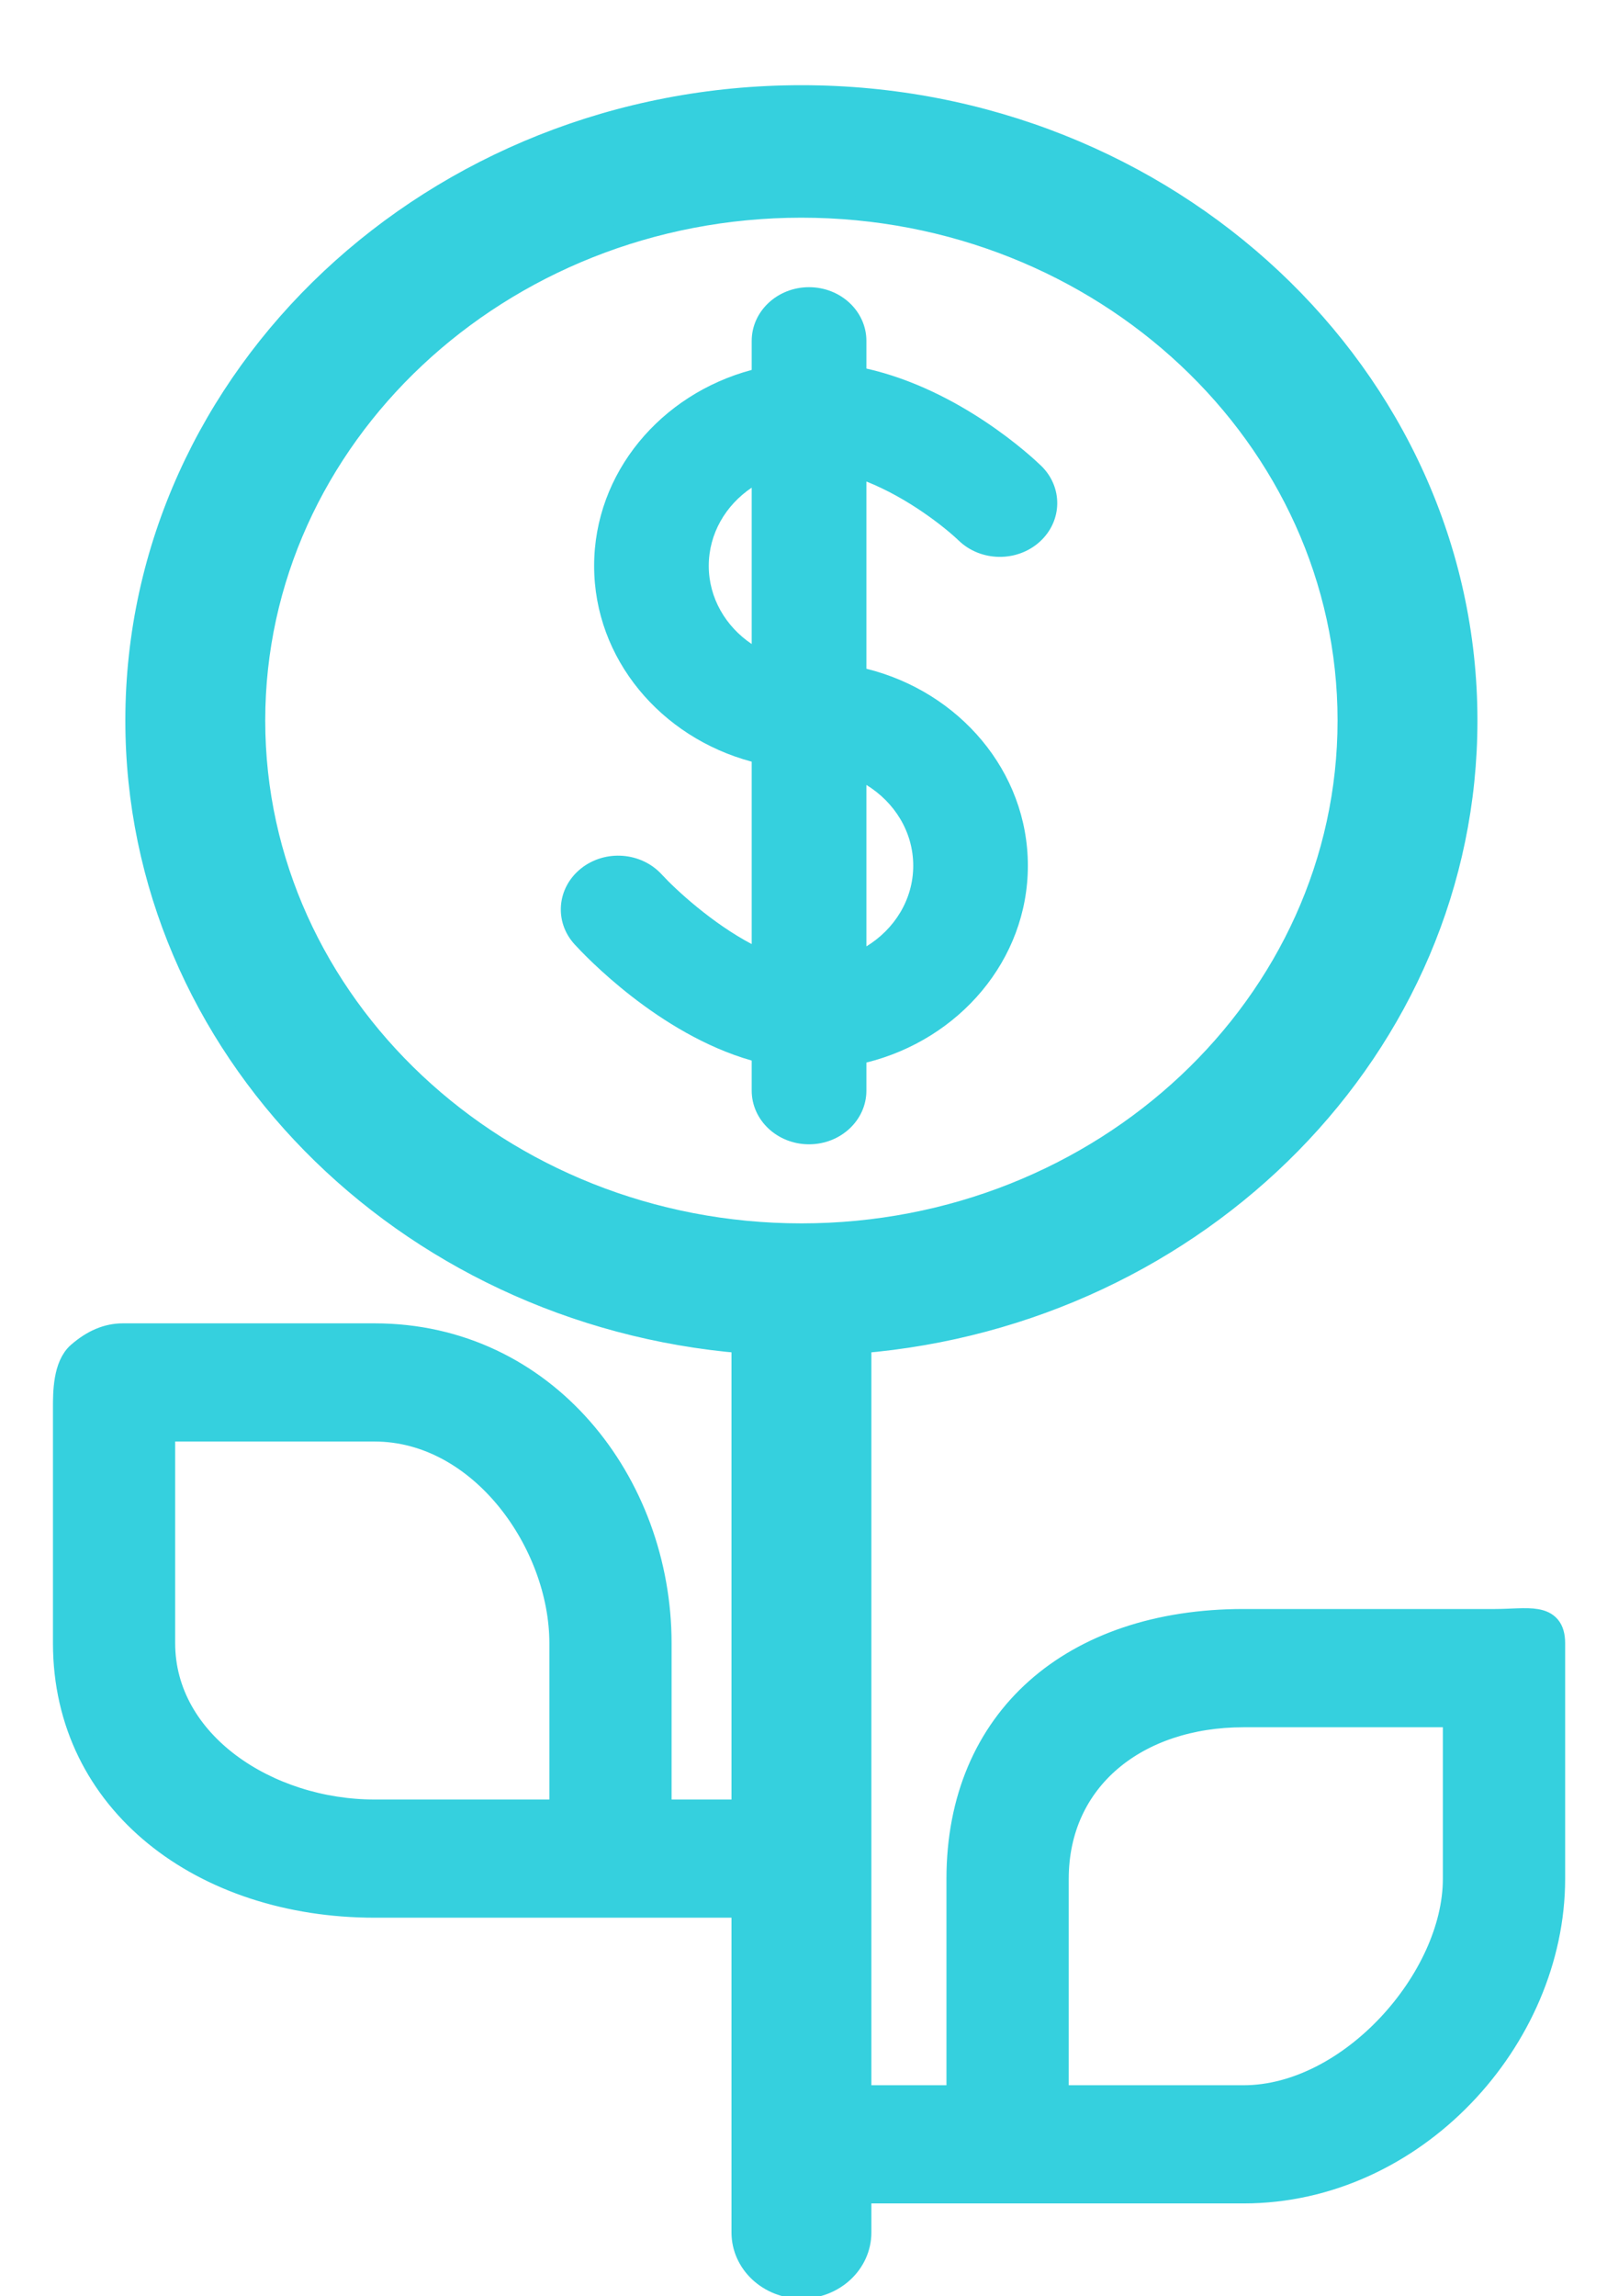 <?xml version="1.0" encoding="UTF-8"?>
<svg width="21px" height="30px" viewBox="0 0 21 30" version="1.1" xmlns="http://www.w3.org/2000/svg" xmlns:xlink="http://www.w3.org/1999/xlink">
    <!-- Generator: sketchtool 53.2 (72643) - https://sketchapp.com -->
    <title>D14B33EE-AF68-40BE-9741-07D9EDF244F7@3x</title>
    <desc>Created with sketchtool.</desc>
    <g id="Search-without-ideas" stroke="none" stroke-width="1" fill="none" fill-rule="evenodd">
        <g id="01-new-search" transform="translate(-184, -376)" fill="#35D0DE"
           fill-rule="nonzero">
            <g id="Group-13" transform="translate(165, 362)">
                <g id="Icons-Color-38-px-/-Idea-Copy-2" transform="translate(7.25, 7.25)">
                    <g id="Group-36" transform="translate(12.592, 8.013)">
                        <path d="M10.48,12.985 L10.48,12.619 C11.693,12.318 12.59,11.279 12.59,10.047 C12.59,8.814 11.693,7.775 10.48,7.474 L10.48,5.028 C11.02,5.242 11.499,5.62 11.687,5.8 C11.975,6.077 12.448,6.084 12.745,5.815 C13.043,5.545 13.051,5.101 12.763,4.822 C12.643,4.706 11.705,3.829 10.48,3.552 L10.48,3.191 C10.48,2.803 10.144,2.489 9.73,2.489 C9.317,2.489 8.981,2.803 8.981,3.191 L8.981,3.57 C7.794,3.887 6.922,4.914 6.922,6.13 C6.922,7.345 7.794,8.371 8.981,8.688 L8.981,11.071 C8.464,10.799 7.987,10.359 7.807,10.163 C7.538,9.868 7.066,9.832 6.751,10.083 C6.435,10.335 6.397,10.778 6.665,11.073 C6.792,11.212 7.762,12.246 8.981,12.593 L8.981,12.985 C8.981,13.373 9.317,13.687 9.73,13.687 C10.144,13.687 10.48,13.373 10.48,12.985 Z M11.092,10.047 C11.092,10.489 10.847,10.877 10.48,11.101 L10.48,8.992 C10.847,9.217 11.092,9.605 11.092,10.047 Z M8.42,6.13 C8.42,5.708 8.642,5.336 8.981,5.108 L8.981,7.151 C8.642,6.923 8.42,6.55 8.42,6.13 Z" id="Shape"></path>
                        <path d="M8.867,23.641 L8.867,27.903 C8.867,28.298 9.209,28.618 9.631,28.618 C10.053,28.618 10.395,28.298 10.395,27.903 L10.395,27.374 L15.409,27.374 C17.643,27.374 19.46,25.376 19.461,23.284 L19.461,20.205 C19.461,19.81 19.119,19.908 18.697,19.908 L15.409,19.908 C13.175,19.908 11.676,21.191 11.676,23.284 L11.676,26.13 L10.395,26.13 L10.395,16.268 C14.827,15.903 18.315,12.403 18.315,8.15 C18.315,3.656 14.419,0 9.631,0 C4.842,0 0.946,3.656 0.946,8.15 C0.946,12.403 4.435,15.903 8.867,16.268 L8.867,22.397 L7.784,22.397 L7.784,20.205 C7.784,18.112 6.286,16.176 4.052,16.176 L0.764,16.176 C0.561,16.176 0.372,16.257 0.186,16.418 C0,16.578 0,16.935 0,17.125 L0,20.204 C0,22.297 1.818,23.641 4.052,23.641 L8.867,23.641 Z M1.297,20.204 L1.297,17.42 L4.052,17.42 C5.443,17.42 6.487,18.901 6.487,20.205 L6.487,22.397 L4.052,22.397 C2.66,22.397 1.297,21.508 1.297,20.204 Z M2.474,8.15 C2.474,4.445 5.685,1.431 9.631,1.431 C13.577,1.431 16.787,4.445 16.787,8.15 C16.787,11.856 13.577,14.87 9.631,14.87 C5.685,14.87 2.474,11.855 2.474,8.15 Z M18.163,23.284 C18.163,24.587 16.8,26.13 15.409,26.13 L12.974,26.13 L12.974,23.284 C12.974,21.98 14.017,21.153 15.409,21.153 L18.163,21.153 L18.163,23.284 Z" id="Shape" stroke="#35D0DE" stroke-width="0.3"></path>
                    </g>
                </g>
            </g>
        </g>
    </g>
</svg>